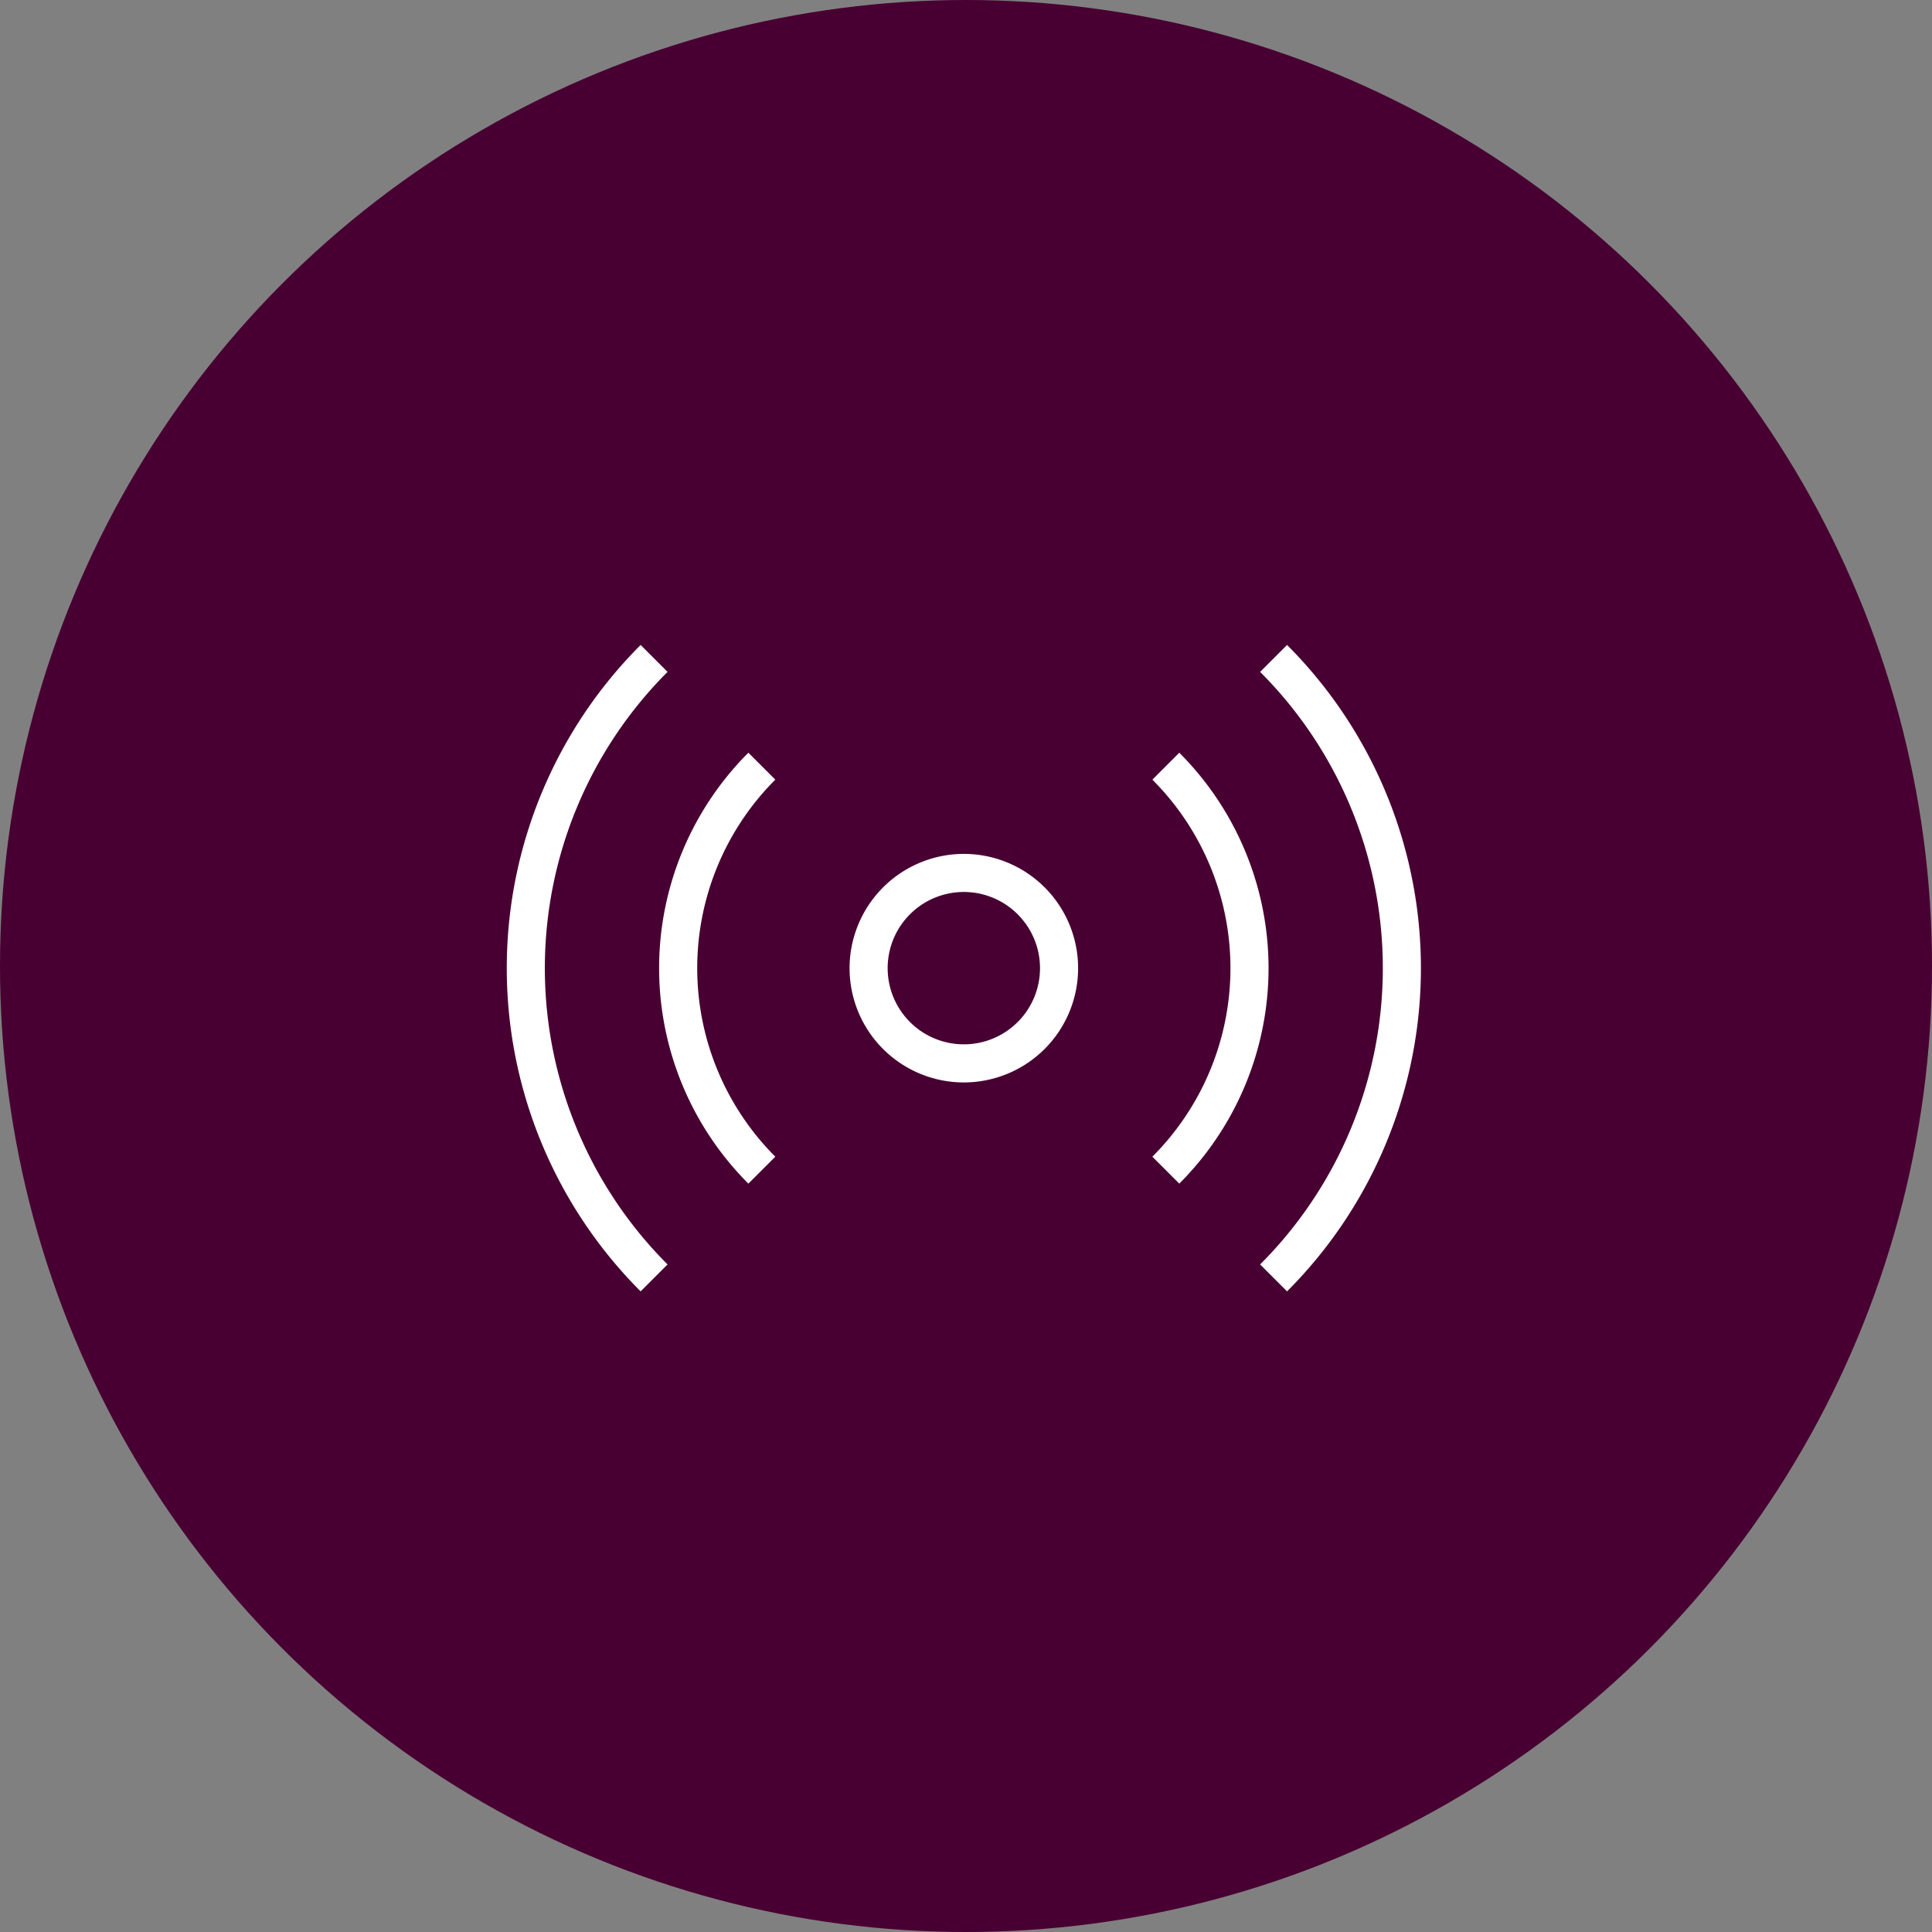<svg xmlns="http://www.w3.org/2000/svg" width="200" height="200" viewBox="0 0 200 200">
  <rect x="0" y="0" width="200" height="200" fill="#808080" stroke="none"/>
  <g id="radio" transform="translate(0 0.405)">
    <circle id="Ellipse_25" data-name="Ellipse 25" cx="100" cy="100" r="100" transform="translate(0 -0.405)" fill="#480032"/>
    <g id="signal-wave" transform="translate(52.46 66.361)">
      <path id="Path_62" data-name="Path 62" d="M19,41.487A11.829,11.829,0,1,0,30.829,29.658,11.841,11.841,0,0,0,19,41.487Zm19.715,0A7.886,7.886,0,1,1,30.829,33.6,7.894,7.894,0,0,1,38.715,41.487ZM61.5,10.817a43.379,43.379,0,0,1,0,61.341l2.788,2.788a47.32,47.32,0,0,0,0-66.916L61.5,10.817Z" transform="translate(16.487 -8.029)" fill="#fff"/>
      <path id="Path_63" data-name="Path 63" d="M62.847,58.294a31.537,31.537,0,0,0,0-44.607L60.06,16.475a27.6,27.6,0,0,1,0,39.032l2.788,2.788ZM18.24,13.687a31.537,31.537,0,0,0,0,44.607l2.788-2.788a27.6,27.6,0,0,1,0-39.032Z" transform="translate(6.772 -2.532)" fill="#fff"/>
      <path id="Path_64" data-name="Path 64" d="M17.645,72.158a43.379,43.379,0,0,1,0-61.341L14.858,8.029a47.32,47.32,0,0,0,0,66.916l2.788-2.788Z" transform="translate(-1 -8.029)" fill="#fff"/>
    </g>
  </g>
</svg>
